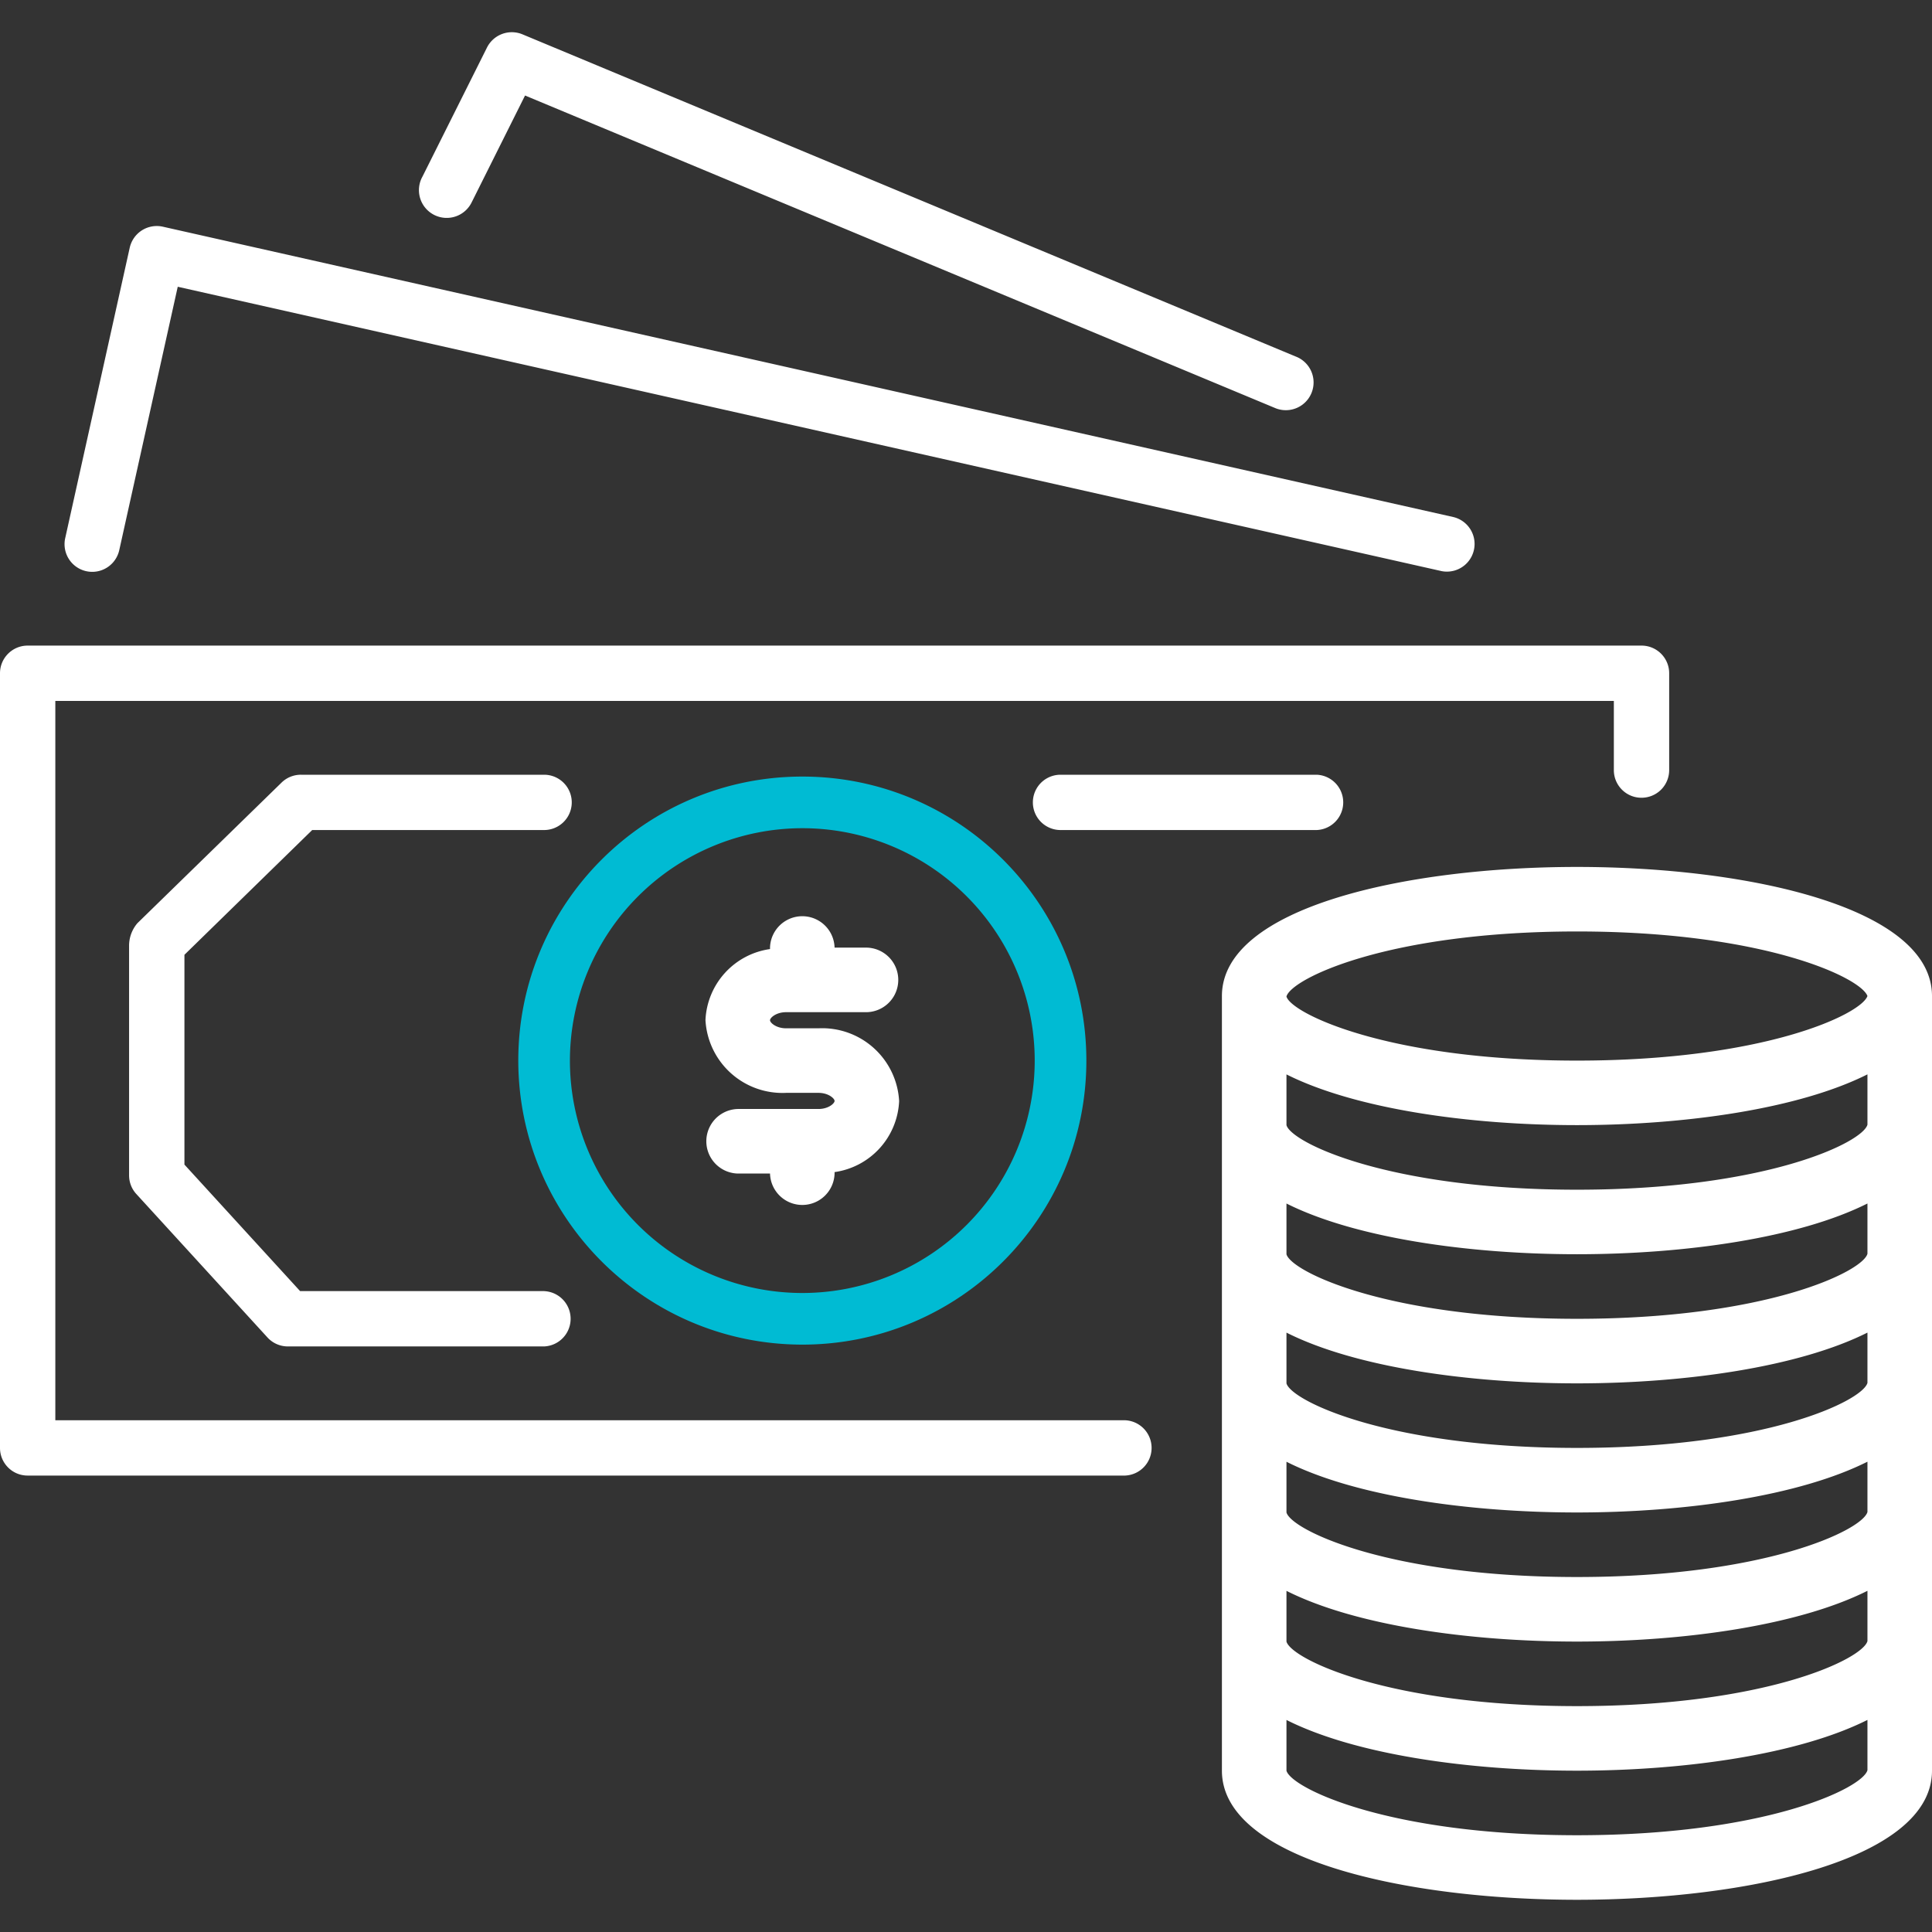 <svg width="80" height="80" fill="none" xmlns="http://www.w3.org/2000/svg"><rect width="100%" height="100%" fill="#333333" stroke="none"/><g clip-path="url(#clip0)"><path d="M67.974 26.733H1.145c-.631 0-1.144.511-1.145 1.143v32.079c0 .632.51 1.145 1.143 1.145h45.444a1.146 1.146 0 000-2.29H2.291V29.024h64.535v2.864c0 .632.51 1.145 1.143 1.145h.002a1.144 1.144 0 001.146-1.142v-4.013c0-.631-.511-1.144-1.143-1.145zm-7.771-5.318L6.743 9.387a1.15 1.15 0 00-.865.15 1.152 1.152 0 00-.506.718L2.7 22.284a1.146 1.146 0 002.238.497L7.36 11.874 59.7 23.65a1.146 1.146 0 00.502-2.235zm-6.491-6.627L21.635 1.422a1.15 1.15 0 00-1.47.547l-2.673 5.346a1.15 1.15 0 102.056 1.026v.003l2.193-4.389 31.086 12.952a1.149 1.149 0 00.885-2.12z" fill="#fff"/><path d="M54.522 32.08H43.914a1.145 1.145 0 000 2.29h10.608a1.146 1.146 0 000-2.29z" fill="#fff"/><path d="M33.222 32.156c-6.495 0-11.761 5.265-11.761 11.76.007 6.494 5.269 11.756 11.761 11.762 6.496 0 11.762-5.265 11.762-11.761 0-6.496-5.266-11.761-11.762-11.761zm0 21.384a9.623 9.623 0 01-9.623-9.623 9.634 9.634 0 019.623-9.623 9.623 9.623 0 019.623 9.623 9.623 9.623 0 01-9.623 9.623z" fill="#00BBD3"/><path d="M65.298 35.898c-7.083 0-14.701 1.673-14.701 5.346V73.32c0 3.673 7.618 5.346 14.701 5.346C72.382 78.666 80 76.993 80 73.32V41.244c0-3.673-7.618-5.346-14.702-5.346zM77.327 73.3c-.202.742-4.21 2.693-12.029 2.693-7.818 0-11.827-1.951-12.028-2.673v-2.1c2.844 1.432 7.542 2.1 12.028 2.1 4.487 0 9.186-.675 12.029-2.102V73.3zm0-5.346c-.202.742-4.21 2.693-12.029 2.693-7.818 0-11.827-1.951-12.028-2.673v-2.1c2.844 1.432 7.542 2.1 12.028 2.1 4.487 0 9.186-.675 12.029-2.102v2.082zm0-5.346c-.202.742-4.21 2.693-12.029 2.693-7.818 0-11.827-1.951-12.028-2.673v-2.1c2.844 1.432 7.542 2.1 12.028 2.1 4.487 0 9.186-.675 12.029-2.102v2.082zm0-5.346c-.202.742-4.21 2.693-12.029 2.693-7.818 0-11.827-1.951-12.028-2.673v-2.101c2.844 1.433 7.542 2.101 12.028 2.101 4.487 0 9.186-.675 12.029-2.102v2.082zm0-5.346c-.202.742-4.21 2.693-12.029 2.693-7.818 0-11.827-1.951-12.028-2.673v-2.101c2.844 1.426 7.542 2.1 12.028 2.1 4.487 0 9.186-.674 12.029-2.101v2.082zm0-5.346c-.202.742-4.21 2.693-12.029 2.693-7.818 0-11.827-1.951-12.028-2.673v-2.101c2.844 1.426 7.542 2.1 12.028 2.1 4.487 0 9.186-.674 12.029-2.102v2.083zm-12.029-2.653c-7.806 0-11.813-1.946-12.028-2.65v-.007c.215-.745 4.222-2.69 12.028-2.69 7.752 0 11.762 1.917 12.029 2.674-.267.756-4.277 2.673-12.029 2.673zM22.53 53.462H12.427l-4.79-5.239v-8.687l5.29-5.166h9.603a1.145 1.145 0 000-2.29H12.462c-.3-.001-.588.115-.802.324l-5.97 5.823a1.435 1.435 0 00-.345.936v9.505c0 .286.106.562.3.773l5.43 5.94c.216.237.524.372.845.372h10.61a1.146 1.146 0 000-2.29zM33.89 42.58h-1.337c-.415 0-.668-.232-.668-.334 0-.102.253-.334.668-.334h3.342a1.337 1.337 0 000-2.673h-1.337a1.337 1.337 0 00-2.673 0v.06a3.111 3.111 0 00-2.673 2.94 3.192 3.192 0 003.341 3.014h1.337c.415 0 .668.233.668.334 0 .102-.253.334-.668.334h-3.342a1.337 1.337 0 000 2.673h1.337a1.337 1.337 0 002.673 0v-.06a3.111 3.111 0 002.673-2.94 3.192 3.192 0 00-3.341-3.014z" fill="#fff"/></g><defs><clipPath id="clip0"><path fill="#fff" d="M0 0h80v80H0z"/></clipPath></defs></svg>
